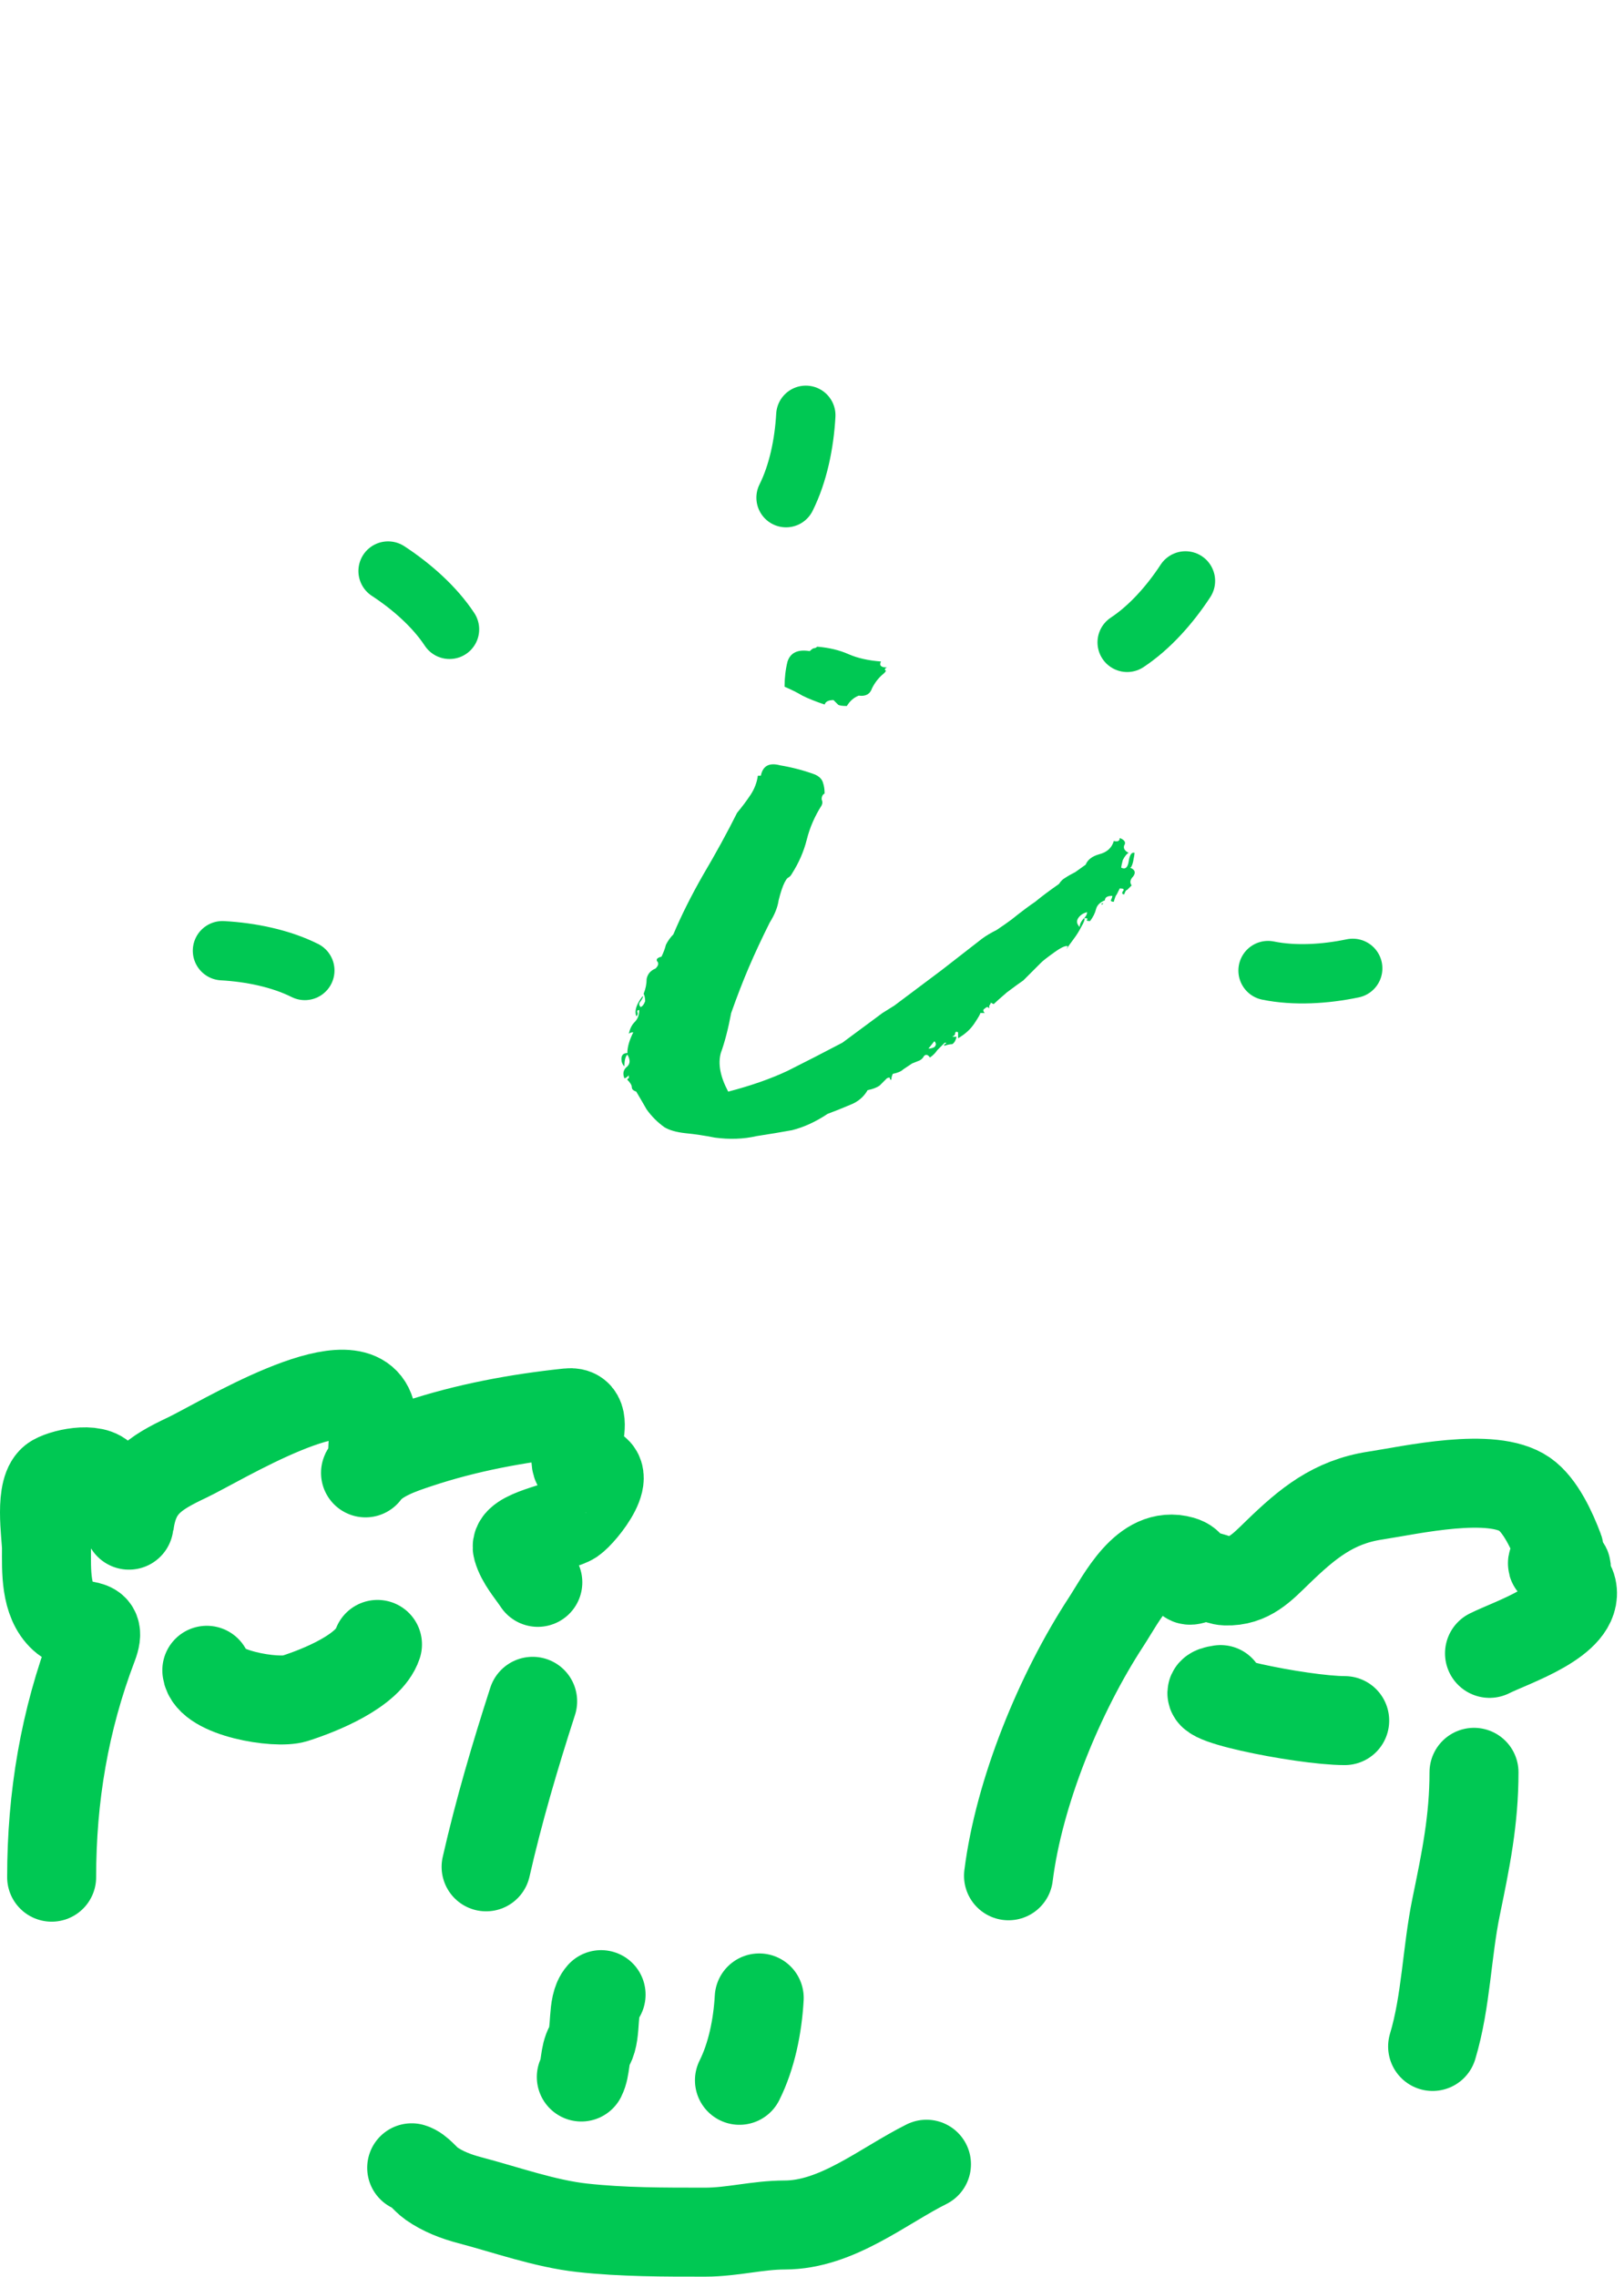 <svg width="219" height="307" viewBox="0 0 219 307" fill="none" xmlns="http://www.w3.org/2000/svg">
<path d="M81.058 268.964C79.727 270.462 80.532 273.998 79.503 275.85C78.758 277.191 79.03 278.795 78.392 280.071" stroke="#00C853" stroke-width="12" stroke-linecap="round"/>
<path d="M102.382 269.408C102.171 273.219 101.346 277.256 99.717 280.515" stroke="#00C853" stroke-width="12" stroke-linecap="round"/>
<path d="M108.666 56C108.454 59.81 107.63 63.847 106 67.107" stroke="#00C853" stroke-width="8" stroke-linecap="round"/>
<path d="M30 128.196C33.81 128.408 37.847 129.232 41.107 130.862" stroke="#00C853" stroke-width="8" stroke-linecap="round"/>
<path d="M159.862 78.333C157.773 81.527 155.041 84.611 152 86.619" stroke="#00C853" stroke-width="8" stroke-linecap="round"/>
<path d="M52.333 77C55.527 79.088 58.611 81.821 60.619 84.862" stroke="#00C853" stroke-width="8" stroke-linecap="round"/>
<path d="M182.418 130.575C178.683 131.356 174.57 131.605 171 130.875" stroke="#00C853" stroke-width="8" stroke-linecap="round"/>
<path d="M55.517 292.313C56.51 292.611 57.324 293.84 58.169 294.429C59.735 295.52 61.504 296.196 63.337 296.679C68.217 297.963 73.491 299.851 78.496 300.401C84.033 301.01 89.568 300.991 95.128 300.991C98.715 300.991 102.193 300.026 105.814 300.026C112.859 300.026 119.041 294.779 124.937 291.831" stroke="#00C853" stroke-width="12" stroke-linecap="round"/>
<path d="M136 252.936C137.41 241.653 142.905 228.27 149.174 218.683C151.246 215.514 154.363 209.011 159.326 210.429C162.24 211.262 158.33 214.183 161.806 212.638C162.916 212.144 164.143 213.147 165.293 213.18C168.456 213.273 170.157 211.388 172.307 209.306C176.273 205.464 179.791 202.534 185.442 201.672C190.281 200.934 201.176 198.422 205.591 201.479C207.748 202.972 209.344 206.526 210.241 208.918C210.476 209.546 209.098 210.643 209.388 210.933C209.828 211.372 211.597 210.648 211.171 211.785C210.8 212.774 211.758 213.205 211.985 214.227C212.944 218.544 203.929 221.412 200.864 222.945" stroke="#00C853" stroke-width="12" stroke-linecap="round"/>
<path d="M164.596 227.827C158.902 228.641 175.584 232.012 181.335 232.012" stroke="#00C853" stroke-width="12" stroke-linecap="round"/>
<path d="M198.772 238.986C198.772 245.432 197.66 250.814 196.369 257.082C195.082 263.332 195.023 269.849 193.192 275.952" stroke="#00C853" stroke-width="12" stroke-linecap="round"/>
<path d="M6.965 253.124C6.965 242.326 8.695 232 12.545 221.894C14.006 218.057 10.614 220.004 8.515 218.096C6.071 215.875 6.268 211.725 6.268 208.797C6.268 207.063 5.192 200.654 7.352 199.42C8.896 198.538 13.474 197.682 14.095 199.73C14.515 201.116 17.417 205.778 17.427 205.697C18.058 200.331 20.788 198.65 25.215 196.553C29.598 194.477 47.323 183.489 49.859 190.082C50.625 192.073 50.256 194.768 50.208 196.863C50.193 197.504 48.932 199.08 49.316 198.567C50.862 196.506 54.009 195.466 56.33 194.693C62.898 192.503 69.757 191.237 76.634 190.508C80.633 190.084 75.562 198.205 78.803 198.025C83.566 197.76 78.544 204.023 77.137 204.961C75.786 205.861 69.234 206.902 69.775 208.797C70.261 210.496 71.562 211.922 72.526 213.369" stroke="#00C853" stroke-width="12" stroke-linecap="round"/>
<path d="M71.829 229.411C69.45 236.785 67.268 244.178 65.552 251.729" stroke="#00C853" stroke-width="12" stroke-linecap="round"/>
<path d="M27.889 225.226C28.231 228.303 37.26 229.814 39.745 229.023C43.132 227.946 49.715 225.307 50.905 221.739" stroke="#00C853" stroke-width="12" stroke-linecap="round"/>
<path d="M86.4 135.8C86.667 135.667 86.867 135.4 87 135C87 134.6 86.933 134.267 86.8 134C87.067 133.333 87.2 132.667 87.2 132C87.333 131.333 87.733 130.867 88.4 130.6C88.8 130.2 88.867 129.867 88.6 129.6C88.467 129.333 88.667 129.133 89.2 129C89.467 128.467 89.667 127.933 89.8 127.4C90.067 126.867 90.4 126.4 90.8 126C91.867 123.467 93.2 120.8 94.8 118C96.533 115.067 98.067 112.267 99.4 109.6C100.067 108.8 100.667 108 101.2 107.2C101.733 106.4 102.067 105.533 102.2 104.6H102.6C102.867 103.267 103.733 102.8 105.2 103.2C106.8 103.467 108.333 103.867 109.8 104.4C110.467 104.667 110.867 105.067 111 105.6C111.133 106 111.2 106.467 111.2 107C110.933 107.133 110.8 107.4 110.8 107.8C110.933 108.067 110.933 108.333 110.8 108.6C109.867 110.067 109.2 111.6 108.8 113.2C108.4 114.8 107.733 116.333 106.8 117.8C106.667 118.067 106.467 118.267 106.2 118.4C106.067 118.533 105.933 118.733 105.8 119C105.533 119.533 105.267 120.333 105 121.4C104.867 122.333 104.467 123.333 103.8 124.4C102.733 126.533 101.8 128.533 101 130.4C100.2 132.267 99.4 134.333 98.6 136.6C98.2 138.733 97.733 140.533 97.2 142C96.8 143.467 97.133 145.2 98.2 147.2C101.267 146.4 103.933 145.467 106.2 144.4C108.6 143.2 111.067 141.933 113.6 140.6L119 136.6L120.6 135.6L127 130.8L132.4 126.6C132.933 126.2 133.6 125.8 134.4 125.4C135.2 124.867 135.867 124.4 136.4 124C137.733 122.933 138.8 122.133 139.6 121.6C140.4 120.933 141.467 120.133 142.8 119.2C143.067 118.8 143.333 118.533 143.6 118.4C144 118.133 144.467 117.867 145 117.6L146.4 116.6C146.667 115.933 147.267 115.467 148.2 115.2C149.267 114.933 149.933 114.333 150.2 113.4C150.733 113.533 151 113.4 151 113C151.667 113.267 151.867 113.6 151.6 114C151.467 114.4 151.667 114.733 152.2 115C151.933 115.133 151.667 115.467 151.4 116C151.267 116.533 151.2 116.867 151.2 117C151.733 117.267 152.067 117 152.2 116.2C152.333 115.267 152.6 114.867 153 115C153 115.133 152.933 115.533 152.8 116.2C152.667 116.733 152.533 117 152.4 117C153.067 117.267 153.2 117.667 152.8 118.2C152.4 118.6 152.333 119 152.6 119.4C152.333 119.667 152.133 119.867 152 120C151.867 120 151.733 120.2 151.6 120.6C151.333 120.6 151.267 120.467 151.4 120.2C151.667 119.933 151.533 119.8 151 119.8C150.867 120.067 150.733 120.333 150.6 120.6C150.467 120.733 150.333 121.067 150.2 121.6C149.933 121.6 149.8 121.533 149.8 121.4C149.933 121.133 150 120.933 150 120.8C149.333 120.8 149 121 149 121.4C148.333 121.667 147.933 122.067 147.8 122.6C147.667 123.133 147.4 123.667 147 124.2C146.6 124.2 146.467 124.133 146.6 124C146.733 123.867 146.6 123.8 146.2 123.8C146.333 123.933 146.2 124.333 145.8 125C145.533 125.533 145.2 126.067 144.8 126.6C144.4 127.133 144.067 127.6 143.8 128C143.667 128.267 143.733 128.133 144 127.6C143.733 127.467 143.133 127.733 142.2 128.4C141.267 129.067 140.667 129.533 140.4 129.8L138 132.2C137.6 132.467 136.867 133 135.8 133.8C134.867 134.6 134.267 135.133 134 135.4C134 135.4 133.867 135.333 133.6 135.2C133.6 135.333 133.533 135.467 133.4 135.6C133.4 135.6 133.4 135.733 133.4 136C133.267 135.733 133.067 135.733 132.8 136C132.533 136.133 132.533 136.333 132.8 136.6H132.2C132.2 136.733 131.933 137.2 131.4 138C130.867 138.8 130.133 139.467 129.2 140V139.2C128.933 139.067 128.8 139.133 128.8 139.4C128.8 139.533 128.667 139.667 128.4 139.8H129C128.867 140.333 128.667 140.667 128.4 140.8C128.133 140.8 127.8 140.867 127.4 141C127.267 141 127.267 140.933 127.4 140.8C127.667 140.667 127.667 140.6 127.4 140.6C127.133 140.867 126.8 141.2 126.4 141.6C126.133 142 125.8 142.333 125.4 142.6C125.133 142.2 124.867 142.133 124.6 142.4C124.467 142.667 124.267 142.867 124 143C124 143 123.667 143.133 123 143.4C122.6 143.667 122.2 143.933 121.8 144.2C121.533 144.467 121.067 144.667 120.4 144.8C120.267 145.067 120.2 145.333 120.2 145.6C120.067 145.6 120 145.533 120 145.4C120 145.267 119.867 145.267 119.6 145.4C119.333 145.667 119 146 118.6 146.4C118.2 146.667 117.667 146.867 117 147C116.467 147.933 115.667 148.6 114.6 149C113.667 149.4 112.667 149.8 111.6 150.2C110 151.267 108.4 152 106.8 152.4C105.333 152.667 103.733 152.933 102 153.2C100.267 153.6 98.4 153.667 96.4 153.4C95.067 153.133 93.733 152.933 92.4 152.8C91.2 152.667 90.267 152.4 89.6 152C88.667 151.333 87.867 150.533 87.2 149.6C86.667 148.667 86.2 147.867 85.8 147.2C85.4 147.067 85.2 146.867 85.2 146.6C85.2 146.333 85 146 84.6 145.6C84.6 145.467 84.667 145.4 84.8 145.4C84.8 145.4 84.8 145.267 84.8 145C84.533 145.267 84.333 145.4 84.2 145.4C83.933 144.733 84.067 144.2 84.6 143.8C85 143.4 85 142.867 84.6 142.2C84.333 142.467 84.2 143 84.2 143.8C83.933 143.533 83.8 143.2 83.8 142.8C83.8 142.267 84.067 142 84.6 142C84.6 141.2 84.867 140.267 85.4 139.2C85.133 139.2 84.933 139.267 84.8 139.4C84.933 138.733 85.2 138.2 85.6 137.8C86 137.4 86.2 136.867 86.2 136.2C85.933 136.2 85.867 136.333 86 136.6C86 136.867 85.933 137 85.8 137C85.533 136.333 85.8 135.467 86.6 134.4C86.733 134.4 86.8 134.267 86.8 134C86.8 134.267 86.667 134.6 86.4 135C86.133 135.267 86.133 135.533 86.4 135.8ZM119.6 90C119.333 90.133 119.267 90.267 119.4 90.4C119.533 90.4 119.467 90.533 119.2 90.8C118.533 91.333 118 92 117.6 92.8C117.333 93.6 116.733 93.933 115.8 93.8C115.133 94.067 114.6 94.533 114.2 95.2C113.533 95.2 113.133 95.133 113 95C112.867 94.867 112.667 94.667 112.4 94.4C111.733 94.4 111.333 94.6 111.2 95C110 94.6 109 94.2 108.2 93.8C107.533 93.4 106.733 93 105.8 92.6C105.8 91.4 105.933 90.267 106.2 89.2C106.6 88 107.6 87.533 109.2 87.8C109.467 87.533 109.667 87.4 109.8 87.4C109.933 87.4 110.067 87.333 110.2 87.2C111.8 87.333 113.2 87.667 114.4 88.2C115.6 88.733 117.067 89.067 118.8 89.2C118.533 89.733 118.8 90 119.6 90ZM146.6 123C146.067 123.133 145.667 123.4 145.4 123.8C145.133 124.2 145.2 124.6 145.6 125C145.6 124.6 145.8 124.2 146.2 123.8C146.467 123.533 146.6 123.267 146.6 123ZM125.2 141.4C125.467 141.4 125.733 141.333 126 141.2C126.267 140.933 126.267 140.667 126 140.4L125.2 141.4ZM148.6 122C148.467 121.867 148.533 121.8 148.8 121.8L148.6 122Z" fill="#00C853"/>
</svg>
